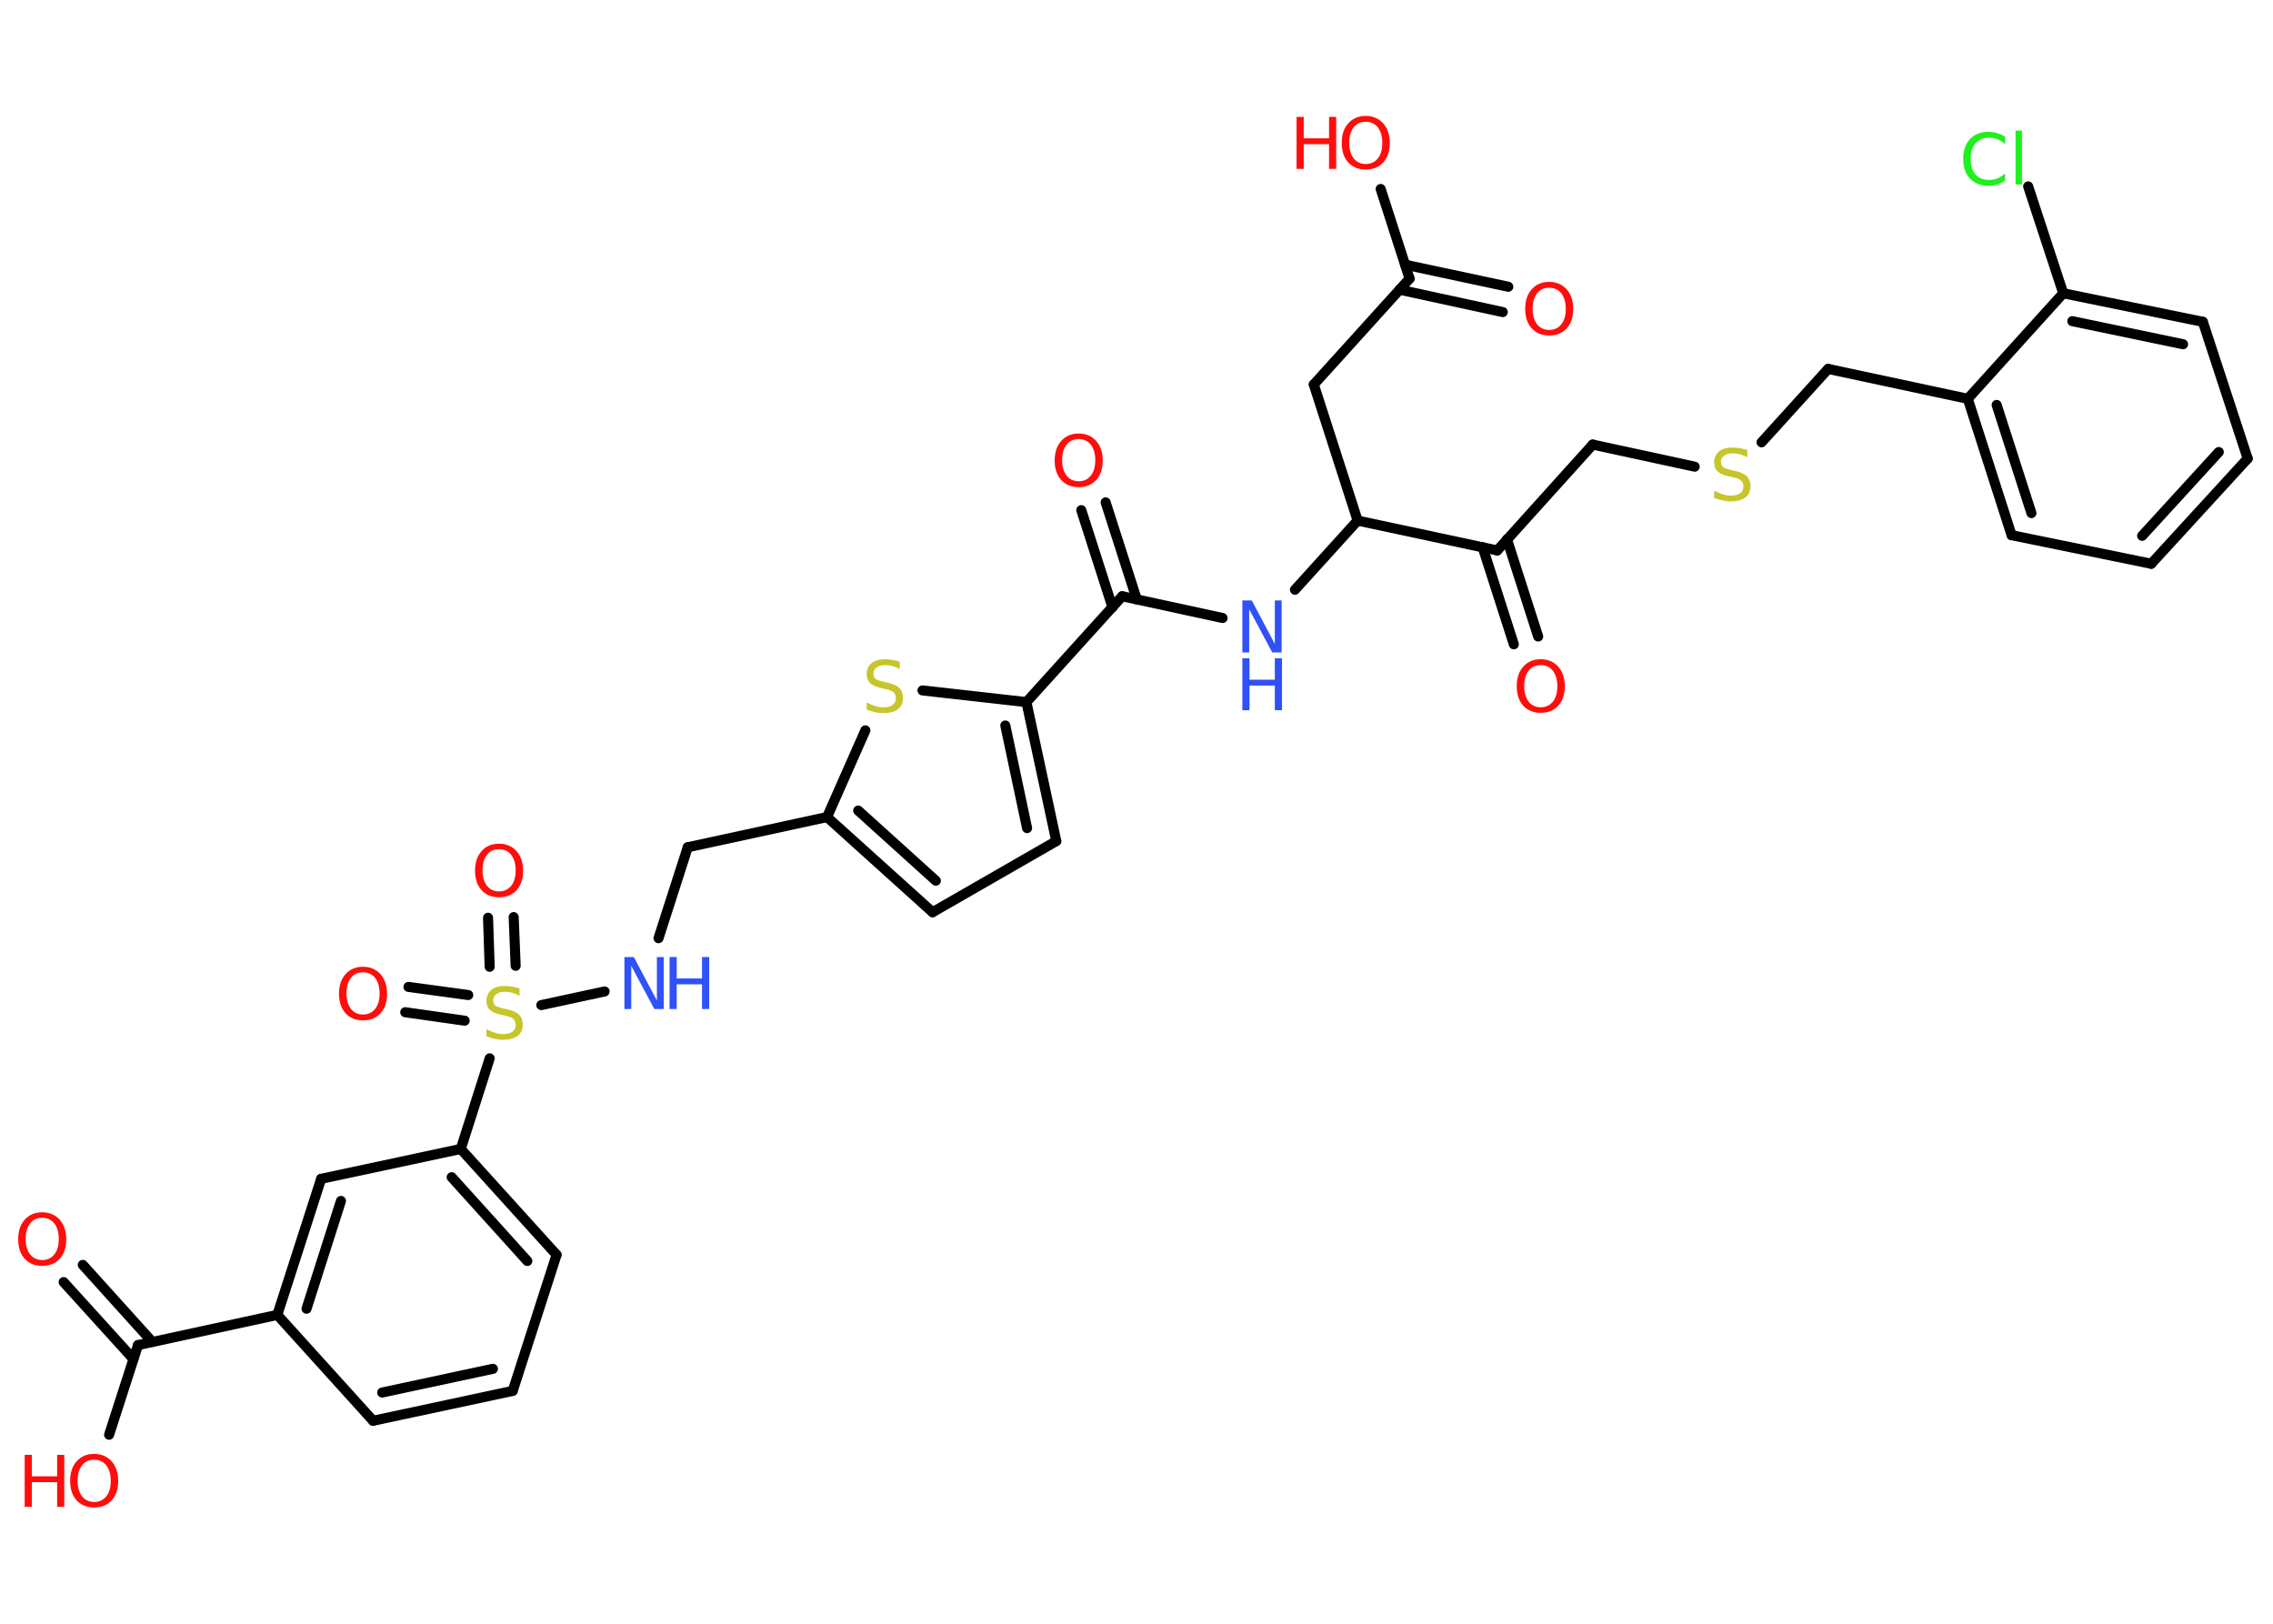 <?xml version='1.0' encoding='UTF-8'?>
<!DOCTYPE svg PUBLIC "-//W3C//DTD SVG 1.1//EN" "http://www.w3.org/Graphics/SVG/1.1/DTD/svg11.dtd">
<svg version='1.2' xmlns='http://www.w3.org/2000/svg' xmlns:xlink='http://www.w3.org/1999/xlink' width='70.0mm' height='50.0mm' viewBox='0 0 70.0 50.0'>
  <desc>Generated by the Chemistry Development Kit (http://github.com/cdk)</desc>
  <g stroke-linecap='round' stroke-linejoin='round' stroke='#000000' stroke-width='.31' fill='#FF0D0D'>
    <rect x='.0' y='.0' width='70.0' height='50.0' fill='#FFFFFF' stroke='none'/>
    <g id='mol1' class='mol'>
      <g id='mol1bnd1' class='bond'>
        <line x1='46.28' y1='9.61' x2='43.1' y2='8.92'/>
        <line x1='46.45' y1='8.83' x2='43.27' y2='8.15'/>
      </g>
      <line id='mol1bnd2' class='bond' x1='43.41' y1='8.58' x2='42.52' y2='5.82'/>
      <line id='mol1bnd3' class='bond' x1='43.41' y1='8.58' x2='40.46' y2='11.84'/>
      <line id='mol1bnd4' class='bond' x1='40.46' y1='11.84' x2='41.81' y2='16.03'/>
      <line id='mol1bnd5' class='bond' x1='41.81' y1='16.03' x2='39.88' y2='18.16'/>
      <line id='mol1bnd6' class='bond' x1='37.65' y1='19.03' x2='34.56' y2='18.36'/>
      <g id='mol1bnd7' class='bond'>
        <line x1='34.26' y1='18.7' x2='33.3' y2='15.71'/>
        <line x1='35.01' y1='18.46' x2='34.05' y2='15.47'/>
      </g>
      <line id='mol1bnd8' class='bond' x1='34.56' y1='18.36' x2='31.61' y2='21.62'/>
      <g id='mol1bnd9' class='bond'>
        <line x1='32.53' y1='25.9' x2='31.61' y2='21.62'/>
        <line x1='31.63' y1='25.5' x2='30.96' y2='22.34'/>
      </g>
      <line id='mol1bnd10' class='bond' x1='32.53' y1='25.9' x2='28.72' y2='28.09'/>
      <g id='mol1bnd11' class='bond'>
        <line x1='25.47' y1='25.16' x2='28.72' y2='28.09'/>
        <line x1='26.43' y1='24.96' x2='28.82' y2='27.12'/>
      </g>
      <line id='mol1bnd12' class='bond' x1='25.47' y1='25.16' x2='21.18' y2='26.09'/>
      <line id='mol1bnd13' class='bond' x1='21.18' y1='26.09' x2='20.28' y2='28.89'/>
      <line id='mol1bnd14' class='bond' x1='18.62' y1='30.53' x2='16.67' y2='30.95'/>
      <g id='mol1bnd15' class='bond'>
        <line x1='15.08' y1='29.77' x2='15.03' y2='28.26'/>
        <line x1='15.88' y1='29.74' x2='15.82' y2='28.24'/>
      </g>
      <g id='mol1bnd16' class='bond'>
        <line x1='14.31' y1='31.43' x2='12.48' y2='31.17'/>
        <line x1='14.42' y1='30.64' x2='12.58' y2='30.39'/>
      </g>
      <line id='mol1bnd17' class='bond' x1='15.08' y1='32.59' x2='14.19' y2='35.38'/>
      <g id='mol1bnd18' class='bond'>
        <line x1='17.14' y1='38.64' x2='14.19' y2='35.38'/>
        <line x1='16.24' y1='38.83' x2='13.91' y2='36.25'/>
      </g>
      <line id='mol1bnd19' class='bond' x1='17.14' y1='38.64' x2='15.79' y2='42.83'/>
      <g id='mol1bnd20' class='bond'>
        <line x1='11.49' y1='43.75' x2='15.79' y2='42.83'/>
        <line x1='11.77' y1='42.88' x2='15.18' y2='42.15'/>
      </g>
      <line id='mol1bnd21' class='bond' x1='11.49' y1='43.75' x2='8.54' y2='40.49'/>
      <line id='mol1bnd22' class='bond' x1='8.54' y1='40.49' x2='4.25' y2='41.42'/>
      <g id='mol1bnd23' class='bond'>
        <line x1='4.11' y1='41.85' x2='1.96' y2='39.48'/>
        <line x1='4.69' y1='41.32' x2='2.55' y2='38.95'/>
      </g>
      <line id='mol1bnd24' class='bond' x1='4.25' y1='41.42' x2='3.36' y2='44.18'/>
      <g id='mol1bnd25' class='bond'>
        <line x1='9.89' y1='36.3' x2='8.54' y2='40.49'/>
        <line x1='10.5' y1='36.98' x2='9.44' y2='40.3'/>
      </g>
      <line id='mol1bnd26' class='bond' x1='14.19' y1='35.38' x2='9.89' y2='36.3'/>
      <line id='mol1bnd27' class='bond' x1='25.47' y1='25.16' x2='26.65' y2='22.49'/>
      <line id='mol1bnd28' class='bond' x1='31.61' y1='21.62' x2='28.41' y2='21.26'/>
      <line id='mol1bnd29' class='bond' x1='41.81' y1='16.03' x2='46.11' y2='16.95'/>
      <g id='mol1bnd30' class='bond'>
        <line x1='46.41' y1='16.61' x2='47.37' y2='19.6'/>
        <line x1='45.66' y1='16.85' x2='46.62' y2='19.84'/>
      </g>
      <line id='mol1bnd31' class='bond' x1='46.11' y1='16.95' x2='49.05' y2='13.69'/>
      <line id='mol1bnd32' class='bond' x1='49.05' y1='13.69' x2='52.19' y2='14.37'/>
      <line id='mol1bnd33' class='bond' x1='54.25' y1='13.62' x2='56.3' y2='11.36'/>
      <line id='mol1bnd34' class='bond' x1='56.3' y1='11.36' x2='60.6' y2='12.28'/>
      <g id='mol1bnd35' class='bond'>
        <line x1='60.6' y1='12.28' x2='61.95' y2='16.48'/>
        <line x1='61.49' y1='12.47' x2='62.56' y2='15.8'/>
      </g>
      <line id='mol1bnd36' class='bond' x1='61.95' y1='16.48' x2='66.25' y2='17.36'/>
      <g id='mol1bnd37' class='bond'>
        <line x1='66.25' y1='17.36' x2='69.22' y2='14.12'/>
        <line x1='65.97' y1='16.5' x2='68.33' y2='13.92'/>
      </g>
      <line id='mol1bnd38' class='bond' x1='69.22' y1='14.12' x2='67.84' y2='9.91'/>
      <g id='mol1bnd39' class='bond'>
        <line x1='67.84' y1='9.91' x2='63.54' y2='9.03'/>
        <line x1='67.23' y1='10.6' x2='63.82' y2='9.89'/>
      </g>
      <line id='mol1bnd40' class='bond' x1='60.6' y1='12.28' x2='63.54' y2='9.03'/>
      <line id='mol1bnd41' class='bond' x1='63.54' y1='9.03' x2='62.46' y2='5.74'/>
      <path id='mol1atm1' class='atom' d='M47.71 8.86q-.24 .0 -.37 .17q-.14 .17 -.14 .48q.0 .3 .14 .48q.14 .17 .37 .17q.23 .0 .37 -.17q.14 -.17 .14 -.48q.0 -.3 -.14 -.48q-.14 -.17 -.37 -.17zM47.71 8.68q.33 .0 .54 .23q.2 .23 .2 .6q.0 .38 -.2 .6q-.2 .22 -.54 .22q-.34 .0 -.54 -.22q-.2 -.22 -.2 -.6q.0 -.38 .2 -.6q.2 -.23 .54 -.23z' stroke='none'/>
      <g id='mol1atm3' class='atom'>
        <path d='M42.06 3.75q-.24 .0 -.37 .17q-.14 .17 -.14 .48q.0 .3 .14 .48q.14 .17 .37 .17q.23 .0 .37 -.17q.14 -.17 .14 -.48q.0 -.3 -.14 -.48q-.14 -.17 -.37 -.17zM42.06 3.57q.33 .0 .54 .23q.2 .23 .2 .6q.0 .38 -.2 .6q-.2 .22 -.54 .22q-.34 .0 -.54 -.22q-.2 -.22 -.2 -.6q.0 -.38 .2 -.6q.2 -.23 .54 -.23z' stroke='none'/>
        <path d='M39.93 3.6h.22v.66h.78v-.66h.22v1.6h-.22v-.76h-.78v.76h-.22v-1.6z' stroke='none'/>
      </g>
      <g id='mol1atm6' class='atom'>
        <path d='M38.26 18.49h.29l.71 1.34v-1.34h.21v1.6h-.29l-.71 -1.33v1.33h-.21v-1.6z' stroke='none' fill='#3050F8'/>
        <path d='M38.26 20.27h.22v.66h.78v-.66h.22v1.6h-.22v-.76h-.78v.76h-.22v-1.6z' stroke='none' fill='#3050F8'/>
      </g>
      <path id='mol1atm8' class='atom' d='M33.22 13.52q-.24 .0 -.37 .17q-.14 .17 -.14 .48q.0 .3 .14 .48q.14 .17 .37 .17q.23 .0 .37 -.17q.14 -.17 .14 -.48q.0 -.3 -.14 -.48q-.14 -.17 -.37 -.17zM33.22 13.35q.33 .0 .54 .23q.2 .23 .2 .6q.0 .38 -.2 .6q-.2 .22 -.54 .22q-.34 .0 -.54 -.22q-.2 -.22 -.2 -.6q.0 -.38 .2 -.6q.2 -.23 .54 -.23z' stroke='none'/>
      <g id='mol1atm14' class='atom'>
        <path d='M19.23 29.47h.29l.71 1.34v-1.34h.21v1.6h-.29l-.71 -1.33v1.33h-.21v-1.6z' stroke='none' fill='#3050F8'/>
        <path d='M20.62 29.47h.22v.66h.78v-.66h.22v1.6h-.22v-.76h-.78v.76h-.22v-1.6z' stroke='none' fill='#3050F8'/>
      </g>
      <path id='mol1atm15' class='atom' d='M16.0 30.45v.21q-.12 -.06 -.23 -.09q-.11 -.03 -.21 -.03q-.18 .0 -.27 .07q-.1 .07 -.1 .19q.0 .11 .06 .16q.06 .05 .24 .09l.13 .03q.24 .05 .36 .16q.12 .12 .12 .31q.0 .23 -.16 .35q-.16 .12 -.46 .12q-.11 .0 -.24 -.03q-.13 -.03 -.26 -.08v-.22q.13 .07 .26 .11q.13 .04 .25 .04q.19 .0 .29 -.07q.1 -.07 .1 -.21q.0 -.12 -.07 -.18q-.07 -.07 -.24 -.1l-.13 -.03q-.24 -.05 -.35 -.15q-.11 -.1 -.11 -.28q.0 -.21 .15 -.34q.15 -.12 .41 -.12q.11 .0 .23 .02q.12 .02 .24 .06z' stroke='none' fill='#C6C62C'/>
      <path id='mol1atm16' class='atom' d='M15.37 26.15q-.24 .0 -.37 .17q-.14 .17 -.14 .48q.0 .3 .14 .48q.14 .17 .37 .17q.23 .0 .37 -.17q.14 -.17 .14 -.48q.0 -.3 -.14 -.48q-.14 -.17 -.37 -.17zM15.37 25.98q.33 .0 .54 .23q.2 .23 .2 .6q.0 .38 -.2 .6q-.2 .22 -.54 .22q-.34 .0 -.54 -.22q-.2 -.22 -.2 -.6q.0 -.38 .2 -.6q.2 -.23 .54 -.23z' stroke='none'/>
      <path id='mol1atm17' class='atom' d='M11.18 29.94q-.24 .0 -.37 .17q-.14 .17 -.14 .48q.0 .3 .14 .48q.14 .17 .37 .17q.23 .0 .37 -.17q.14 -.17 .14 -.48q.0 -.3 -.14 -.48q-.14 -.17 -.37 -.17zM11.18 29.77q.33 .0 .54 .23q.2 .23 .2 .6q.0 .38 -.2 .6q-.2 .22 -.54 .22q-.34 .0 -.54 -.22q-.2 -.22 -.2 -.6q.0 -.38 .2 -.6q.2 -.23 .54 -.23z' stroke='none'/>
      <path id='mol1atm24' class='atom' d='M1.3 37.5q-.24 .0 -.37 .17q-.14 .17 -.14 .48q.0 .3 .14 .48q.14 .17 .37 .17q.23 .0 .37 -.17q.14 -.17 .14 -.48q.0 -.3 -.14 -.48q-.14 -.17 -.37 -.17zM1.3 37.33q.33 .0 .54 .23q.2 .23 .2 .6q.0 .38 -.2 .6q-.2 .22 -.54 .22q-.34 .0 -.54 -.22q-.2 -.22 -.2 -.6q.0 -.38 .2 -.6q.2 -.23 .54 -.23z' stroke='none'/>
      <g id='mol1atm25' class='atom'>
        <path d='M2.9 44.95q-.24 .0 -.37 .17q-.14 .17 -.14 .48q.0 .3 .14 .48q.14 .17 .37 .17q.23 .0 .37 -.17q.14 -.17 .14 -.48q.0 -.3 -.14 -.48q-.14 -.17 -.37 -.17zM2.9 44.77q.33 .0 .54 .23q.2 .23 .2 .6q.0 .38 -.2 .6q-.2 .22 -.54 .22q-.34 .0 -.54 -.22q-.2 -.22 -.2 -.6q.0 -.38 .2 -.6q.2 -.23 .54 -.23z' stroke='none'/>
        <path d='M.76 44.8h.22v.66h.78v-.66h.22v1.6h-.22v-.76h-.78v.76h-.22v-1.6z' stroke='none'/>
      </g>
      <path id='mol1atm27' class='atom' d='M27.71 20.39v.21q-.12 -.06 -.23 -.09q-.11 -.03 -.21 -.03q-.18 .0 -.27 .07q-.1 .07 -.1 .19q.0 .11 .06 .16q.06 .05 .24 .09l.13 .03q.24 .05 .36 .16q.12 .12 .12 .31q.0 .23 -.16 .35q-.16 .12 -.46 .12q-.11 .0 -.24 -.03q-.13 -.03 -.26 -.08v-.22q.13 .07 .26 .11q.13 .04 .25 .04q.19 .0 .29 -.07q.1 -.07 .1 -.21q.0 -.12 -.07 -.18q-.07 -.07 -.24 -.1l-.13 -.03q-.24 -.05 -.35 -.15q-.11 -.1 -.11 -.28q.0 -.21 .15 -.34q.15 -.12 .41 -.12q.11 .0 .23 .02q.12 .02 .24 .06z' stroke='none' fill='#C6C62C'/>
      <path id='mol1atm29' class='atom' d='M47.45 20.48q-.24 .0 -.37 .17q-.14 .17 -.14 .48q.0 .3 .14 .48q.14 .17 .37 .17q.23 .0 .37 -.17q.14 -.17 .14 -.48q.0 -.3 -.14 -.48q-.14 -.17 -.37 -.17zM47.45 20.3q.33 .0 .54 .23q.2 .23 .2 .6q.0 .38 -.2 .6q-.2 .22 -.54 .22q-.34 .0 -.54 -.22q-.2 -.22 -.2 -.6q.0 -.38 .2 -.6q.2 -.23 .54 -.23z' stroke='none'/>
      <path id='mol1atm31' class='atom' d='M53.81 13.87v.21q-.12 -.06 -.23 -.09q-.11 -.03 -.21 -.03q-.18 .0 -.27 .07q-.1 .07 -.1 .19q.0 .11 .06 .16q.06 .05 .24 .09l.13 .03q.24 .05 .36 .16q.12 .12 .12 .31q.0 .23 -.16 .35q-.16 .12 -.46 .12q-.11 .0 -.24 -.03q-.13 -.03 -.26 -.08v-.22q.13 .07 .26 .11q.13 .04 .25 .04q.19 .0 .29 -.07q.1 -.07 .1 -.21q.0 -.12 -.07 -.18q-.07 -.07 -.24 -.1l-.13 -.03q-.24 -.05 -.35 -.15q-.11 -.1 -.11 -.28q.0 -.21 .15 -.34q.15 -.12 .41 -.12q.11 .0 .23 .02q.12 .02 .24 .06z' stroke='none' fill='#C6C62C'/>
      <path id='mol1atm39' class='atom' d='M61.75 4.21v.23q-.11 -.1 -.23 -.15q-.12 -.05 -.26 -.05q-.27 .0 -.42 .17q-.15 .17 -.15 .48q.0 .32 .15 .48q.15 .17 .42 .17q.14 .0 .26 -.05q.12 -.05 .23 -.15v.22q-.11 .08 -.24 .12q-.13 .04 -.27 .04q-.36 .0 -.57 -.22q-.21 -.22 -.21 -.61q.0 -.38 .21 -.61q.21 -.22 .57 -.22q.14 .0 .27 .04q.13 .04 .24 .11zM62.07 4.02h.2v1.66h-.2v-1.66z' stroke='none' fill='#1FF01F'/>
    </g>
  </g>
</svg>
